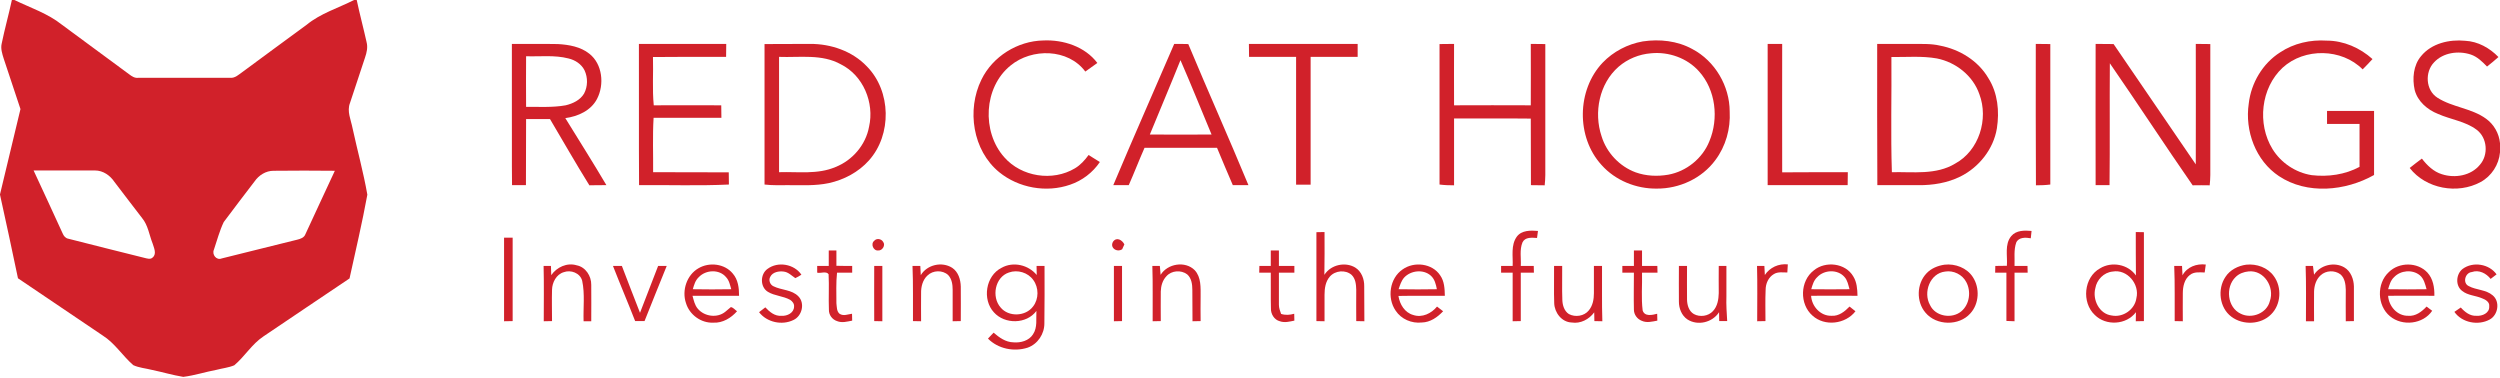 <?xml version="1.0" ?>
<svg xmlns="http://www.w3.org/2000/svg" version="1.2" viewBox="0 0 1600 242">
	
	
	<title>header-logodddd-svg</title>
	
	
	<style>
		.s0 { fill: #d1212a } 
	</style>
	
	
	<g id="#d1212aff">
		
		
		<path id="Layer" fill-rule="evenodd" class="s0" d="m7.6 0h1.6c10.3 5 21.4 8.6 30.4 15.8c14.3 10.6 28.7 21.1 43 31.7c1.7 1.3 3.6 2.6 5.9 2.3q29.4 0 58.8 0c3.1 0.3 5.4-2 7.7-3.6c13.7-10.2 27.5-20.2 41.2-30.3c9-7.4 20.2-10.7 30.4-15.9h1.7c1.9 9 4.3 17.9 6.3 26.9c0.9 3.4 0.1 6.8-1 10c-3.2 9.7-6.4 19.4-9.6 29c-2.1 5.3 0.6 10.8 1.6 16c3.1 14.3 7 28.4 9.5 42.7c-3.3 18-7.5 35.8-11.4 53.6c-18.5 12.3-36.7 24.8-55.1 37.1c-7.4 4.9-12 12.9-18.7 18.5c-3.6 1.5-7.6 1.9-11.4 2.9c-7 1.3-14 3.6-21.2 4.5c-6.8-1.1-13.4-3.1-20.2-4.5c-3.9-1-8.1-1.3-11.8-3c-6.9-6-11.8-14.1-19.6-19c-18.1-12.2-36.1-24.4-54.2-36.6c-3.7-17.9-7.6-35.7-11.5-53.5v-0.2q6.5-27.3 13.1-54.6c-3.6-10.7-7.1-21.5-10.7-32.2c-1-3.2-2.1-6.5-1.3-9.8c1.9-9.3 4.5-18.5 6.5-27.8zm13.9 109.1c6.3 13.4 12.4 26.9 18.6 40.3c0.7 1.7 1.9 3.1 3.7 3.4c16.2 4.2 32.3 8.1 48.5 12.2c1.8 0.4 4 1.3 5.5-0.3c2.6-2.3 0.7-6.1-0.1-8.8c-2.2-5.5-2.9-11.7-6.8-16.4c-5.9-7.6-11.7-15.3-17.6-23c-2.8-4.2-7.3-7.4-12.5-7.4c-13.1 0-26.2 0-39.3 0zm141.5 6.9c-6.6 8.7-13.3 17.3-19.8 26.1c-2.7 5.6-4.3 11.8-6.3 17.7c-1.4 3.1 1.6 7 5 5.6c16.1-3.9 32.1-8.1 48.3-12c2.1-0.5 4.5-1.3 5.3-3.6c6.3-13.5 12.5-27.1 18.8-40.5c-13.1-0.1-26.2-0.2-39.3 0c-4.8 0-9.3 2.8-12 6.7z"/>
		
		
		<path id="Layer" class="s0" d="m628.1 51c7.2-14.9 23.2-24.8 39.6-25.1c12.8-0.6 26.7 3.9 34.6 14.4c-2.6 1.8-5.2 3.7-7.7 5.5c-11-14.8-34.2-15.1-47.8-3.9c-17.3 13.9-18.6 42.4-4.1 58.7c11 12.6 31 15.7 45.3 7.1c3.5-2.1 6.3-5.2 8.7-8.5c2.4 1.5 4.8 3 7.2 4.5c-4.5 6.7-11.3 11.9-19 14.5c-15.2 5.3-33 2.1-45.4-8c-17-13.9-20.9-39.9-11.4-59.2z"/>
		
		
		<path id="Layer" fill-rule="evenodd" class="s0" d="m1051.4 26.5c10.7-1.6 22.1-0.4 31.7 4.9c14.5 7.6 23.9 23.7 23.9 40c0.6 11-2.5 22.2-9.2 31.1c-8.6 11.7-23.1 18.3-37.4 18.2c-13.2 0.2-26.6-5.2-35.4-15.1c-16.3-17.8-15.9-48 0.7-65.5c6.8-7.1 16-11.9 25.7-13.6zm5.3 7.6c-7.7 0.6-15 3.6-20.8 8.6c-12.4 10.8-16 29.3-10.9 44.5c3.2 10.5 11.5 19.3 21.8 23.1c6.7 2.4 14 2.7 20.9 1.5c11.6-2.1 21.9-10.4 26.3-21.4c6.1-14.6 4.1-32.9-6.7-44.8c-7.6-8.5-19.4-12.6-30.6-11.5z"/>
		
		
		<path id="Layer" class="s0" d="m1459.3 33.5c8.7-5.8 19.4-8.2 29.8-7.5c10.8 0 21.3 4.6 29.3 11.8c-2 2.3-4.2 4.4-6.3 6.6c-13.4-13.5-37.2-13.9-51.2-1.1c-14 13-16.4 36-6.5 52.1c5.4 8.8 14.8 15.1 25.1 16.7c10.4 1.2 21.3-0.3 30.6-5.3c0-9.2 0-18.3 0-27.5q-10.4 0-20.8 0q0-4.2 0-8.3q15 0 30.1 0c0 13.7 0 27.3 0 41c-18.3 10.3-42.9 12.7-60.9 0.7c-14.9-9.9-21.9-29-19.3-46.4c1.5-13.2 8.9-25.7 20.1-32.8z"/>
		
		
		<path id="Layer" class="s0" d="m1549.5 35.9c6.7-8.2 18.1-10.8 28.2-9.8c8.2 0.4 15.7 4.6 21.3 10.4c-2.3 2.1-4.8 4.1-7.3 6.1c-3-3.1-6.2-6.3-10.4-7.7c-7.9-2.6-17.7-1.3-23.5 5c-6 6.2-5.4 17.8 2.1 22.6c9.6 6.2 21.9 6.7 31.2 13.5c5 3.6 8.3 9.4 8.9 15.6v5.9c-0.7 7.9-5.4 15.2-12.4 19c-14.7 8-35 4.4-45.4-9c2.5-2.1 5.2-4 7.8-6c3.3 4.3 7.5 8.4 12.8 10c8.3 2.7 18.6 1 24.3-6c5.6-6.3 4.9-17.3-2.1-22.5c-7.2-5.4-16.6-6.5-24.7-10.1c-6.8-2.7-13-8-14.9-15.3c-1.6-7.3-0.9-15.8 4.1-21.7z"/>
		
		
		<path id="Layer" fill-rule="evenodd" class="s0" d="m327.6 28.1c9.9 0.1 19.7-0.1 29.5 0.1c7 0.4 14.5 1.7 20.1 6.2c8.4 6.6 9.7 19.7 4.9 28.9c-3.9 7.5-12.2 11.2-20.3 12.3c8.8 14.3 17.8 28.5 26.3 42.9c-3.6 0-7.3 0-10.9 0.1c-8.7-14-16.8-28.2-25.2-42.4c-5.1 0-10.2 0-15.3 0c-0.1 14.1 0 28.2-0.1 42.3q-4.4 0-8.9 0c-0.2-16 0-32.1-0.1-48.1q0-21.2 0-42.3zm9.1 7.9q-0.1 16.2 0 32.4c8.4-0.1 17 0.5 25.3-1c4.6-1.1 9.3-3.3 11.8-7.5c2.4-4.5 2.5-10.2 0.3-14.9c-2-4-6-6.6-10.3-7.6c-8.9-2.3-18.1-1.1-27.1-1.4z"/>
		
		
		<path id="Layer" class="s0" d="m408.9 28.1q27.9 0 55.9 0q0 4.2-0.1 8.3c-15.6 0-31.2-0.1-46.8 0.1c0.3 10.3-0.5 20.6 0.5 30.9c14.4-0.1 28.8 0 43.2 0q0 4 0.1 8c-14.5 0-29 0-43.4 0c-0.7 11.6-0.2 23.2-0.3 34.8c16.1 0.1 32.3 0 48.4 0.1q0 3.9 0.1 7.8c-19.2 0.9-38.4 0.2-57.5 0.4c-0.2-30.1 0-60.2-0.1-90.4z"/>
		
		
		<path id="Layer" fill-rule="evenodd" class="s0" d="m489.3 28.2c9.7-0.1 19.4 0 29.1-0.1c13.3-0.1 27.1 4.6 36.4 14.4c15.6 15.8 16.1 43.7 1.3 60.2c-6.7 7.5-16 12.4-25.7 14.5c-8.5 1.8-17.3 1.3-25.9 1.3c-5.1 0-10.2 0.2-15.2-0.4c0-29.9 0-59.9 0-89.9zm9.3 8.2c0 24.6 0 49.2 0 73.8c12-0.4 24.7 1.6 36.1-3.3c10.9-4.3 19.4-14.2 21.5-25.8c3.5-15.3-3.7-32.8-18-39.9c-12.1-6.8-26.4-4.3-39.6-4.8z"/>
		
		
		<path id="Layer" fill-rule="evenodd" class="s0" d="m751.5 28.1c3 0 6 0 9 0.1c12.6 30.2 26 60.1 38.5 90.3q-5 0-10 0c-3.5-7.9-6.7-15.9-10.1-23.9c-15.5 0-31 0-46.4 0c-3.5 7.9-6.6 16-10.1 23.9q-4.9 0-9.9 0c12.7-30.2 26-60.2 39-90.4zm4 10.4c-6.4 16-13.1 31.7-19.6 47.6q19.8 0.1 39.5 0c-6.6-15.8-13-31.8-19.9-47.6z"/>
		
		
		<path id="Layer" class="s0" d="m799.3 28.1q34.8 0 69.6 0q0 4.2 0 8.3q-15.1 0-30.1 0q0 40.9 0 81.8q-4.7 0-9.3 0q0-40.9 0-81.8c-10 0-20.1 0-30.1 0q-0.1-4.1-0.1-8.3z"/>
		
		
		<path id="Layer" class="s0" d="m921.3 28.2q4.6-0.1 9.3-0.1c0 13.1-0.1 26.2 0 39.3q24.6-0.1 49.1 0c0.1-13.1 0-26.2 0-39.3q4.7 0 9.3 0.1c0 27.9 0 55.8 0 83.8c0 2.2-0.2 4.4-0.4 6.6q-4.4-0.1-8.8-0.1c-0.1-14.2 0-28.4-0.1-42.6c-16.3-0.2-32.7 0-49.1-0.1c0 14.3 0 28.5 0 42.8c-3.2 0-6.2-0.1-9.3-0.5c0-30 0-59.9 0-89.9z"/>
		
		
		<path id="Layer" class="s0" d="m1131.3 28.1q4.6 0 9.3 0c0 27.4-0.1 54.8 0 82.2c14-0.1 28-0.1 42-0.1q-0.1 4.2-0.1 8.3q-25.6 0-51.2 0c0-30.1 0-60.2 0-90.4z"/>
		
		
		<path id="Layer" fill-rule="evenodd" class="s0" d="m1201.4 28.1q11 0 22.1 0c6 0.1 12.2-0.3 18.1 1.1c12.6 2.4 24.5 9.7 31 20.9c6 9.5 7.1 21.2 5.4 32.1c-2.2 13.3-11.5 24.9-23.4 30.8c-8.3 4.1-17.7 5.6-26.8 5.5q-13.2 0-26.3 0c-0.2-30.1-0.1-60.2-0.1-90.4zm9.1 8.4c0.2 24.6-0.5 49.2 0.3 73.7c13.6-0.3 28.3 1.9 40.5-5.5c15.3-8.3 21.5-28.5 15.5-44.4c-4.1-11.9-15.1-20.5-27.2-22.9c-9.6-1.7-19.4-0.8-29.1-0.9z"/>
		
		
		<path id="Layer" class="s0" d="m1302.9 28.1q4.6 0 9.3 0.1c0 29.9 0 59.9 0 89.9c-3.1 0.4-6.2 0.5-9.2 0.5c-0.2-30.2-0.1-60.3-0.1-90.5z"/>
		
		
		<path id="Layer" class="s0" d="m1341.2 28.1q5.7 0 11.5 0.1q26.3 38.5 52.6 77c0.1-25.7 0-51.4 0-77.1q4.7 0 9.3 0.1q0 41.9 0 83.8c0 2.2-0.2 4.4-0.4 6.6q-5.4-0.1-10.9 0c-17.9-25.8-35.1-52.2-53-78.1c-0.2 26 0.1 52-0.2 78q-4.4 0-8.9 0c-0.1-30.1 0-60.2 0-90.4z"/>
		
		
		<path id="Layer" class="s0" d="m842.5 148.6q2.6 0 5.2-0.1c0 9.1 0.1 18.3-0.1 27.4c4.1-6.5 13.3-8.5 19.7-4.7c4.1 2.5 5.9 7.5 5.8 12.1c0.1 7.4 0 14.9 0.1 22.3q-2.7-0.1-5.2-0.1c-0.1-6.7 0-13.3 0-20c-0.1-3.4-0.4-7.1-3-9.6c-3.9-3.4-10.5-2.8-13.9 1.1c-2.8 3.2-3.4 7.6-3.4 11.7c0 5.6 0 11.3 0 16.9q-2.6-0.1-5.2-0.1q0-28.5 0-56.9z"/>
		
		
		<path id="Layer" class="s0" d="m970.8 151.4c3.1-4.1 8.8-4 13.5-3.6q-0.3 2.2-0.6 4.5c-3.3-0.2-7.6-0.7-9.3 2.8c-2 4.8-0.8 10.1-1.1 15.1q4.2 0 8.3 0q0 2.2 0.1 4.3q-4.2 0-8.4 0c0 10.4 0 20.7 0 31q-2.6 0-5.2 0.1c0-10.4 0-20.7 0-31.1q-3.7 0-7.4 0q0-2.1 0-4.3q3.7 0 7.4 0c0.3-6.3-1.3-13.3 2.7-18.8z"/>
		
		
		<path id="Layer" class="s0" d="m1287.2 151.1c3.2-3.8 8.5-3.7 13-3.3q-0.2 2.3-0.5 4.7c-3.2-0.6-7.7-0.8-9.3 2.7c-1.7 4.8-0.9 10-1.1 15q4.2 0 8.3 0q0 2.2 0.1 4.3q-4.2 0-8.4 0c0 10.4 0 20.7 0 31.1q-2.6-0.1-5.2-0.2c0-10.3 0-20.6 0-30.9q-3.6 0-7.2 0q0-2.1 0.1-4.3q3.7 0 7.4-0.1c0.5-6.3-1.6-13.7 2.8-19z"/>
		
		
		<path id="Layer" fill-rule="evenodd" class="s0" d="m1366.9 148.5q2.6 0.1 5.2 0.1q0 28.4 0 56.9q-2.6 0-5.2 0.1q0-2.9 0.1-5.8c-6.1 8.2-19.2 8.9-26.3 1.8c-8.6-8-7.1-24.2 3.4-29.9c7.4-4.5 17.8-2.6 22.9 4.6c-0.1-9.3-0.1-18.5-0.1-27.8zm-14.8 25.3c-5.6 0.5-10.2 5.2-11.1 10.7c-1.9 7.3 2.5 16.4 10.4 17.4c7.3 1.5 14.9-3.8 15.9-11.1c2.2-8.9-5.9-18.7-15.2-17z"/>
		
		
		<path id="Layer" class="s0" d="m322.6 205.6c0-17.9 0-35.7 0-53.5q2.7 0 5.5 0c0 17.8 0 35.6 0 53.4q-2.8 0-5.5 0.1z"/>
		
		
		<path id="Layer" class="s0" d="m559.5 154.1c1.5-1.8 4.6-1.3 5.7 0.7c1.7 2.1-0.5 5.7-3.1 5.5c-3.1 0.4-5.1-4.2-2.6-6.2z"/>
		
		
		<path id="Layer" class="s0" d="m712.4 154.6c2.3-3.1 5.8-1 7.2 1.8c-0.4 0.8-1.1 2.3-1.4 3.1c-3.4 2.3-8.2-1-5.8-4.9z"/>
		
		
		<path id="Layer" class="s0" d="m530.4 160.3q2.4 0 4.9 0q0 2.5 0 4.9q0 2.5 0 4.9c3.3 0.1 6.7 0.1 10.1 0.1q0 2.2 0 4.3q-4.8 0-9.7 0c-0.7 6.5-0.4 13.1-0.4 19.6c0.3 2.3 0.1 5.1 2 6.7c2.5 1.7 5.4 0.3 8 0c0 1.1 0.1 3.3 0.1 4.4c-3.2 0.6-6.5 1.6-9.7 0.3c-3.1-1-5.3-4-5.2-7.3c-0.3-7.5 0.2-15.1-0.2-22.7c-1.5-2.2-5.1-0.4-7.3-1c0-1.1 0-3.2 0-4.3q3.7 0 7.4 0q0-5 0-9.9z"/>
		
		
		<path id="Layer" class="s0" d="m1045.7 160.3q2.5 0 5.2 0q0 5 0 9.9q4.9 0 9.8 0q0 2.2 0.1 4.3q-5 0-9.9 0c0.2 8.1-0.6 16.2 0.4 24.2c1.3 4.1 6.2 2.9 9.3 2.1q0 2.2 0.1 4.4c-3.2 0.6-6.8 1.6-10 0.1c-2.9-1.1-5-4-5-7.1c-0.2-7.9 0-15.8 0-23.7q-3.8 0-7.4 0q0-2.1 0-4.3q3.7 0 7.4 0q0-5 0-9.9z"/>
		
		
		<path id="Layer" class="s0" d="m813.3 160.3q2.6 0 5.2 0q0 5 0 9.9q4.9 0 9.9 0q0 2.2 0 4.3q-4.9 0-9.9 0c0 6.9 0 13.7 0 20.6c0 2 0.7 3.9 1.4 5.8c2.7 0.9 5.6 0.7 8.4-0.1c0 1.1 0.1 3.3 0.1 4.4c-3 0.6-6.2 1.5-9.3 0.4c-3.6-0.9-5.9-4.7-5.7-8.4c-0.2-7.6 0-15.1-0.1-22.7q-3.7 0-7.4 0q0-2.1 0.1-4.3q3.6 0 7.3 0q0-5 0-9.9z"/>
		
		
		<path id="Layer" class="s0" d="m589.3 176.1c4-6.7 13.5-8.9 20.1-4.7c3.9 2.6 5.4 7.5 5.5 12c0.1 7.4 0 14.8 0 22.1q-2.6 0-5.2 0.1c0-6.7 0-13.4 0-20.1c0-3.3-0.5-7-2.9-9.5c-3.6-3.3-9.7-3.1-13.2 0.3c-3.1 2.8-4.2 7.3-4.1 11.3c-0.1 6 0 12 0 18q-2.6-0.1-5.2-0.1c-0.1-11.8 0.2-23.5-0.3-35.3q2.5 0 5 0q0.2 3 0.3 5.9z"/>
		
		
		<path id="Layer" fill-rule="evenodd" class="s0" d="m641 171.4c7.4-4.2 17.2-1.9 22.5 4.6q0-2.9-0.1-5.8c1.3 0 3.8 0 5.1 0c0 12.2 0.1 24.4-0.1 36.6c0.1 6.8-4.2 13.4-10.7 15.7c-8.7 2.8-18.9 0.8-25.4-5.8q1.8-1.9 3.6-3.8c3.6 3.1 7.7 6.1 12.7 6.2c4.6 0.4 9.9-1 12.5-5.1c3-4.4 1.9-10 2.2-15c-6.3 8.5-20.2 8.7-27.2 0.9c-7.6-8.2-5.3-23.4 4.9-28.5zm4.7 3c-8.9 2.9-11.3 15.6-5.3 22.4c5.1 6.2 16 5.8 20.8-0.7c3.7-4.8 3.7-12 0.1-16.9c-3.4-4.8-10.1-6.8-15.6-4.8z"/>
		
		
		<path id="Layer" fill-rule="evenodd" class="s0" d="m1244.5 169.4c6.8-0.8 14.3 2 18.1 7.9c4.6 7 4.1 17.1-1.6 23.3c-7.2 8.1-21.7 7.9-28.7-0.5c-6-7-5.7-18.5 0.7-25.2c3-3.2 7.3-4.9 11.5-5.5zm0.4 4.4c-9.8 1.1-14.2 13.4-9.7 21.4c3.4 7.4 14.1 9.1 20.1 4c5.3-4.5 6.3-12.8 3.1-18.7c-2.5-4.8-8.2-7.6-13.5-6.7z"/>
		
		
		<path id="Layer" class="s0" d="m1396.8 176.2c2.9-5.4 9-7.6 14.9-6.9q-0.3 2.5-0.7 5.1c-3.2-0.1-6.8-0.6-9.5 1.6c-3.5 2.7-4.5 7.4-4.5 11.7c-0.1 5.9 0 11.9 0 17.9c-1.8 0-3.5-0.1-5.2-0.1c-0.1-11.8 0.2-23.5-0.3-35.3q2.5 0 5 0q0.2 3 0.3 6z"/>
		
		
		<path id="Layer" fill-rule="evenodd" class="s0" d="m1437.6 169.4c6.6-0.7 13.8 1.8 17.7 7.4c5.2 7.1 4.6 18.1-1.8 24.4c-6.5 6.6-18 7.1-25.4 1.5c-7.7-5.7-9.1-17.7-3.8-25.5c2.9-4.5 8.1-7.1 13.3-7.8zm1.5 4.3c-3.1 0.3-6.1 1.4-8.3 3.6c-6.7 6.4-5.4 19.5 3.3 23.5c7 3.5 16.7-0.3 18.6-8.1c3.2-8.9-3.7-20-13.6-19z"/>
		
		
		<path id="Layer" class="s0" d="m1481 175.8c4-6.2 12.9-8.4 19.3-4.7c4.2 2.4 6.1 7.6 6.2 12.2c0.1 7.4-0.1 14.8 0 22.2q-2.6 0-5.2 0.1c-0.1-6.7 0-13.4 0-20.2c-0.1-3.4-0.6-7.4-3.4-9.8c-3.7-2.8-9.3-2.6-12.7 0.6c-2.9 2.6-4.1 6.6-4.2 10.4c-0.1 6.3 0 12.7 0 19q-2.6 0-5.2 0c0-11.8 0.2-23.6-0.2-35.4c1.2 0 3.5 0 4.7 0q0.3 2.8 0.7 5.6z"/>
		
		
		<path id="Layer" class="s0" d="m352.8 176.1c3.5-5.1 10.1-8.2 16.3-6.3c5.7 1.1 9.4 6.9 9.3 12.5c0.1 7.7 0 15.5 0 23.3q-2.4 0-4.9 0c-0.3-8.7 0.9-17.4-0.9-25.9c-1.3-5-7.3-7.2-11.8-5.5c-4.8 1.4-7.4 6.6-7.5 11.2c-0.2 6.7 0 13.4 0 20.1q-2.7 0-5.3 0.1c0-11.8 0.2-23.6-0.1-35.4q2.3 0 4.7 0q0.1 3 0.2 5.9z"/>
		
		
		<path id="Layer" fill-rule="evenodd" class="s0" d="m447 171.7c6.9-4.1 16.8-3 22 3.4c3.4 3.9 4 9.2 4 14.2c-9.9 0.1-19.9-0.1-29.8 0c0.8 2.9 1.4 6 3.4 8.3c4.2 5 12.4 6.1 17.5 2c1.3-1 2.4-2.1 3.7-3.1c1.6 0.4 2.6 1.8 3.9 2.7c-3.8 4.3-9.2 7.6-15.1 7.3c-7.9 0.4-15.4-5.1-17.6-12.6c-2.7-8 0.5-17.9 8-22.2zm0.3 5.6c-2.3 2.1-3.1 5-3.9 7.8c8.2 0.1 16.4 0.2 24.6 0c-0.8-2.7-1.3-5.6-3.3-7.7c-4.3-5.2-12.9-4.8-17.4-0.1z"/>
		
		
		<path id="Layer" class="s0" d="m491.2 172.1c6.7-5 17.1-3.1 21.7 3.7c-1.3 0.8-2.5 1.6-3.9 2.2c-2.4-1.6-4.5-3.9-7.5-4.2c-3-0.4-7 0.3-8.5 3.3c-1.3 2.1-0.2 5.1 2 6.1c5.2 2.6 11.8 2.1 16 6.5c4.3 4.4 2.3 12.6-3.2 15.1c-7.3 3.6-17 1.5-22-5q2-1.6 4-3.1c2.7 2.9 6.1 5.8 10.4 5.4c3.6 0.3 8-1.9 8-5.9c0.2-1.8-1.1-3.4-2.5-4.3c-4.5-2.5-9.9-2.5-14.2-5.1c-5.2-3.1-5-11.4-0.3-14.7z"/>
		
		
		<path id="Layer" class="s0" d="m742.8 175.9c4.4-7.2 15.7-9.1 21.8-3c4.2 4.5 3.8 11.1 3.8 16.9q-0.1 7.8 0 15.7q-2.6 0-5.2 0.1c-0.1-6.7 0-13.4-0.1-20c0-3.5-0.5-7.6-3.3-10c-3.9-3-10.1-2.5-13.3 1.2c-2.5 2.6-3.5 6.2-3.6 9.7c-0.1 6.3 0 12.7 0 19q-2.6 0-5.2 0.1c-0.1-11.8 0.2-23.6-0.2-35.4q2.4 0 4.8 0q0.3 2.8 0.5 5.7z"/>
		
		
		<path id="Layer" fill-rule="evenodd" class="s0" d="m897.7 172.4c7.3-5.2 18.9-3.9 24 3.8c2.7 3.8 2.9 8.6 3 13.1c-9.9 0.1-19.8-0.1-29.7 0.1c0.8 5.3 4 10.7 9.5 12.2c5.7 1.9 11.6-1 15.2-5.4q1.9 1.5 3.9 3c-3.6 3.8-8.2 7.1-13.7 7.2c-6.4 0.7-13.1-2.1-16.7-7.6c-5.6-8.1-3.9-20.7 4.5-26.4zm1 5.2c-1.9 2.1-2.7 4.9-3.6 7.5c8.1 0.2 16.3 0.1 24.5 0c-0.6-3.1-1.4-6.5-3.9-8.7c-4.7-4.2-12.7-3.4-17 1.2z"/>
		
		
		<path id="Layer" class="s0" d="m1020.1 170.2q2.6 0 5.2 0c0.1 11.8-0.2 23.6 0.2 35.4q-2.6-0.1-5.1-0.1q-0.1-2.8-0.1-5.6c-3.3 4.5-8.8 7.4-14.4 6.5c-6.4-0.2-11-6.3-11.2-12.3c-0.3-8 0-15.9-0.1-23.9q2.6 0 5.2 0c0.1 7.3-0.2 14.5 0.1 21.8c0.1 3.3 1.2 7.1 4.2 9c4.1 2.2 9.8 1.3 12.7-2.3c2.6-3.1 3.3-7.2 3.3-11c0-5.9 0-11.7 0-17.5z"/>
		
		
		<path id="Layer" class="s0" d="m1100 170.2q2.4 0 4.9 0q0 9.8 0 19.6c-0.2 5.2 0.2 10.5 0.5 15.7q-2.6 0-5.1 0q-0.1-2.8-0.1-5.7c-4.2 6.6-13.7 8.9-20.3 4.6c-3.7-2.5-5.4-7.1-5.4-11.3c-0.1-7.7 0-15.3 0-22.9q2.6 0 5.2 0c0 7.2-0.1 14.4 0 21.7c0.1 3.4 1.2 7.3 4.4 9.1c3.8 2.1 9.2 1.4 12.2-1.9c2.9-3.1 3.6-7.5 3.7-11.5c0-5.8-0.1-11.6 0-17.4z"/>
		
		
		<path id="Layer" class="s0" d="m1124.5 170.2q2.3 0 4.7 0c0.1 1.9 0.2 3.8 0.3 5.8c3.2-4.9 8.9-7.4 14.7-6.8q-0.1 2.6-0.3 5.2c-2.8 0-6-0.6-8.6 1c-3.5 2-5.3 6.1-5.3 10.1c-0.3 6.6-0.1 13.3-0.1 20q-2.7 0-5.3 0.1c0-11.8 0.2-23.6-0.1-35.4z"/>
		
		
		<path id="Layer" fill-rule="evenodd" class="s0" d="m1160.9 173c7.4-6.1 20.2-4.7 25.2 3.9c2.3 3.7 2.6 8.1 2.7 12.4c-9.9 0-19.8-0.1-29.7 0c0.4 6.8 6.1 13.1 13.2 12.8c4.6 0.3 8.4-2.8 11.4-5.9q1.9 1.5 3.8 3c-6.4 8.3-19.7 9.9-27.5 2.8c-8.4-7.3-8.1-22.2 0.9-29zm2.2 4.3c-2.3 2.1-3.1 5-3.9 7.8c8.1 0.1 16.3 0.1 24.5 0c-0.8-2.7-1.3-5.7-3.2-7.8c-4.4-5.1-13-4.7-17.4 0z"/>
		
		
		<path id="Layer" fill-rule="evenodd" class="s0" d="m1528.9 174.1c6.5-6.4 18.2-6.5 24.6 0.3c3.7 4 4.6 9.6 4.5 14.9c-9.9 0-19.7-0.1-29.6 0c0.4 6.7 5.9 13 12.9 12.8c4.7 0.4 8.6-2.6 11.7-5.9c1.2 0.9 2.4 1.8 3.6 2.7c-5.8 8.6-19.1 10.1-27 3.5c-8.3-6.8-8.7-21-0.7-28.3zm3.3 3.3c-2.2 2-3 5-3.8 7.7q12.3 0.2 24.6 0c-0.9-3.2-1.7-6.8-4.4-9c-4.7-3.8-12.3-3.1-16.4 1.3z"/>
		
		
		<path id="Layer" class="s0" d="m1576.1 172.1c6.6-4.9 17-3.2 21.7 3.5q-1.9 1.4-3.8 2.9c-2.8-3.6-7.5-6-12-4.4c-4.4 0.4-6.1 7.1-2 9c4.8 2.6 11 2.2 15.3 5.9c4.9 4 3.5 12.6-1.9 15.5c-7.3 4-17.7 2.1-22.6-4.9q2-1.4 4.1-2.8c2.6 2.9 6 5.6 10.1 5.3c3.7 0.3 8.4-1.8 8.1-6c0.4-2.8-2.4-4.4-4.6-5.2c-4.2-1.8-9.1-1.8-12.7-4.7c-4.5-3.3-4-10.8 0.3-14.1z"/>
		
		
		<path id="Layer" class="s0" d="m392.3 170.2q2.8 0 5.7 0c3.9 10 7.6 20 11.6 30c3.9-10 7.7-20 11.6-30q2.7 0 5.5 0c-4.7 11.8-9.6 23.5-14.2 35.3q-3 0-6 0c-4.6-11.8-9.6-23.5-14.2-35.3z"/>
		
		
		<path id="Layer" class="s0" d="m559.5 205.5c0-11.7-0.1-23.5 0-35.3q2.6 0 5.2 0c0 11.8 0 23.6 0 35.4q-2.7-0.1-5.2-0.1z"/>
		
		
		<path id="Layer" class="s0" d="m712.9 205.6c0-11.8 0-23.6 0-35.4q2.6 0 5.2 0q0 17.7 0 35.3q-2.6 0-5.2 0.1z"/>
		
	
	</g>
	

</svg>
